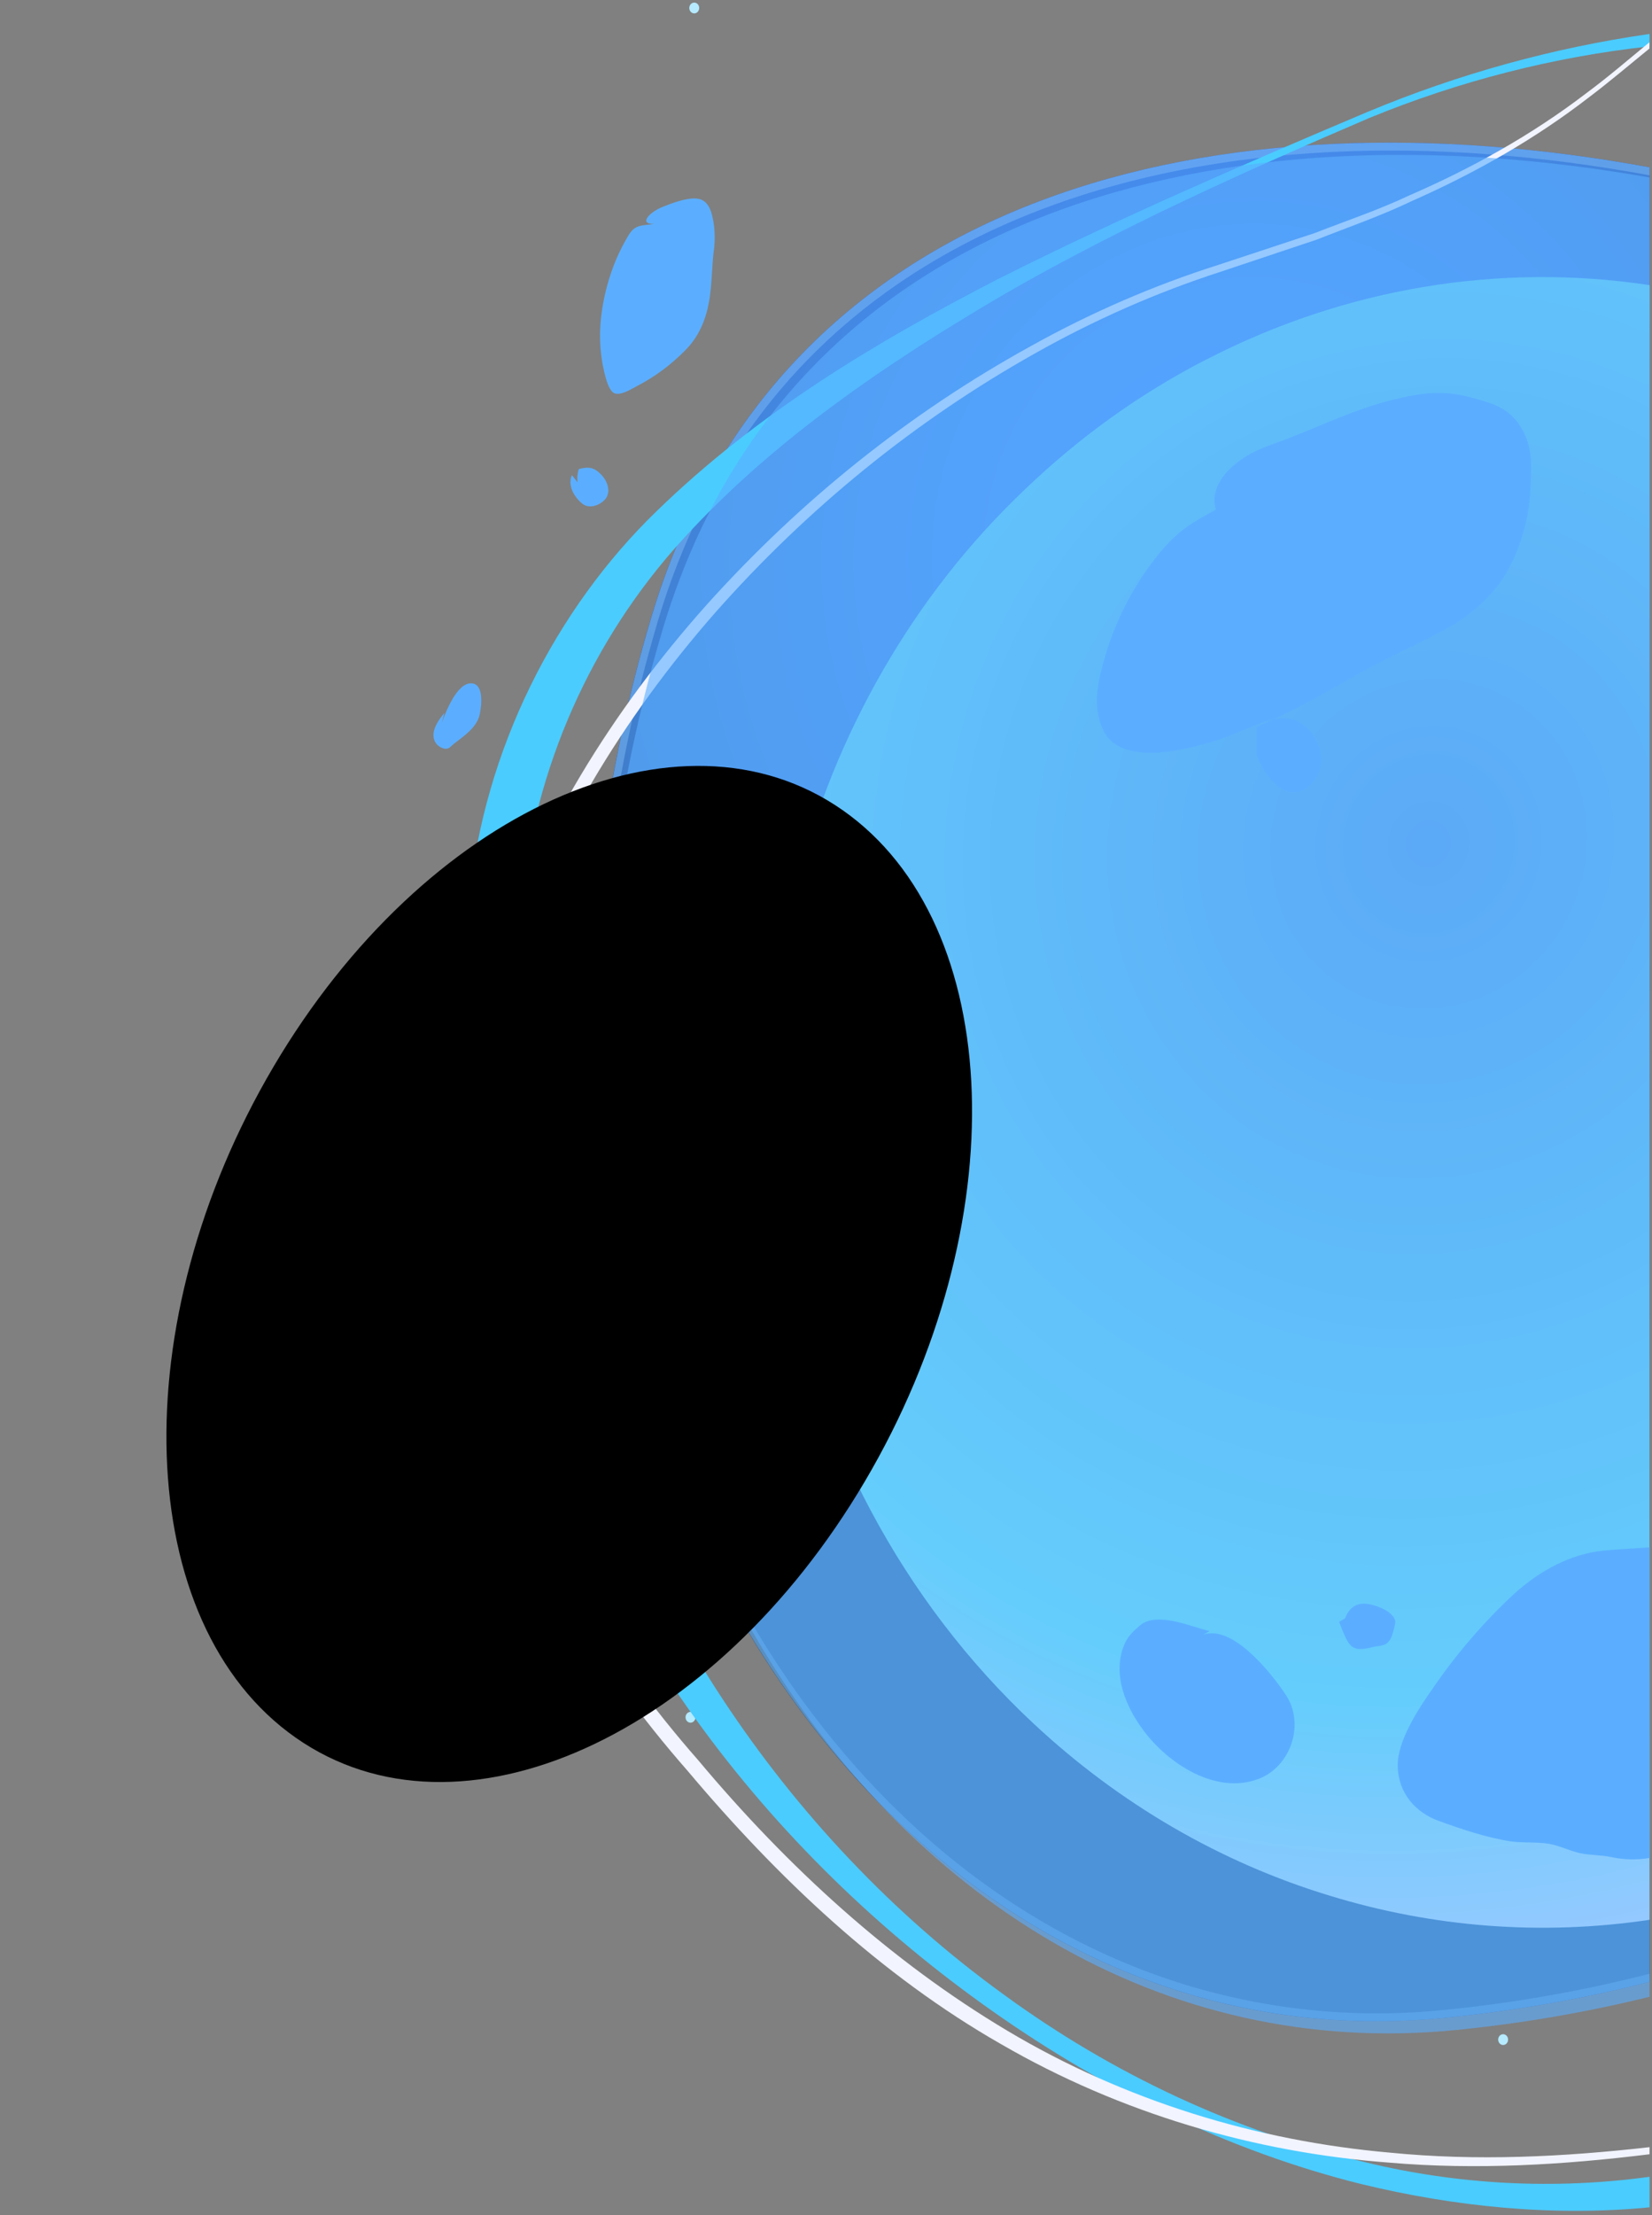 <svg width="279" height="374" viewBox="0 0 279 374" fill="none" xmlns="http://www.w3.org/2000/svg">
<rect x="0" y="0" width="279" height="374" fill="#808080" stroke="none"/>
<path fill-rule="evenodd" clip-rule="evenodd" d="M205.329 286.171C205.163 286.171 205.002 286.118 204.864 286.018C204.727 285.918 204.62 285.775 204.557 285.609C204.493 285.443 204.477 285.26 204.509 285.083C204.541 284.906 204.621 284.744 204.738 284.617C204.855 284.489 205.004 284.403 205.166 284.368C205.328 284.332 205.496 284.351 205.648 284.419C205.801 284.488 205.932 284.605 206.023 284.755C206.115 284.904 206.164 285.081 206.164 285.261C206.163 285.502 206.074 285.732 205.918 285.903C205.762 286.073 205.55 286.17 205.329 286.171Z" fill="#B5EAFF"/>
<path fill-rule="evenodd" clip-rule="evenodd" d="M116.62 290.853C116.455 290.854 116.292 290.801 116.154 290.702C116.016 290.603 115.908 290.461 115.844 290.295C115.78 290.128 115.763 289.945 115.795 289.768C115.826 289.591 115.906 289.428 116.022 289.3C116.139 289.173 116.288 289.085 116.45 289.05C116.612 289.014 116.78 289.032 116.933 289.1C117.086 289.169 117.217 289.286 117.309 289.436C117.401 289.586 117.45 289.762 117.45 289.942C117.451 290.062 117.43 290.18 117.389 290.29C117.347 290.401 117.286 290.501 117.209 290.586C117.132 290.67 117.04 290.738 116.939 290.783C116.838 290.829 116.73 290.853 116.62 290.853Z" fill="#B5EAFF"/>
<path fill-rule="evenodd" clip-rule="evenodd" d="M117.254 2.261C117.088 2.262 116.926 2.209 116.788 2.11C116.65 2.011 116.542 1.869 116.478 1.703C116.414 1.536 116.397 1.353 116.429 1.176C116.46 0.999 116.539 0.836 116.656 0.708C116.773 0.58 116.921 0.493 117.084 0.458C117.246 0.422 117.414 0.44 117.567 0.508C117.72 0.577 117.851 0.694 117.943 0.844C118.035 0.994 118.084 1.17 118.084 1.35C118.084 1.591 117.997 1.821 117.841 1.992C117.686 2.163 117.475 2.259 117.254 2.261Z" fill="#B5EAFF"/>
<path fill-rule="evenodd" clip-rule="evenodd" d="M125.62 170.817C125.454 170.818 125.292 170.766 125.154 170.666C125.016 170.566 124.908 170.424 124.844 170.258C124.78 170.091 124.763 169.907 124.795 169.73C124.827 169.553 124.907 169.39 125.024 169.263C125.141 169.135 125.291 169.048 125.453 169.013C125.616 168.978 125.784 168.997 125.937 169.066C126.09 169.136 126.22 169.254 126.312 169.404C126.403 169.555 126.451 169.732 126.45 169.912C126.449 170.152 126.361 170.381 126.206 170.55C126.05 170.72 125.84 170.816 125.62 170.817Z" fill="#B5EAFF"/>
<path fill-rule="evenodd" clip-rule="evenodd" d="M253.858 345.27C253.693 345.27 253.531 345.217 253.394 345.117C253.256 345.017 253.149 344.875 253.086 344.708C253.023 344.542 253.006 344.359 253.039 344.182C253.071 344.005 253.15 343.843 253.267 343.716C253.384 343.589 253.533 343.502 253.695 343.467C253.857 343.432 254.025 343.45 254.178 343.519C254.331 343.587 254.461 343.704 254.553 343.854C254.645 344.004 254.694 344.18 254.694 344.36C254.694 344.601 254.606 344.833 254.449 345.004C254.292 345.174 254.08 345.27 253.858 345.27Z" fill="#B5EAFF"/>
<path fill-rule="evenodd" clip-rule="evenodd" d="M251.295 131.272C251.129 131.272 250.968 131.219 250.83 131.119C250.693 131.019 250.586 130.876 250.523 130.71C250.459 130.544 250.443 130.361 250.475 130.184C250.507 130.007 250.587 129.845 250.704 129.718C250.821 129.591 250.97 129.504 251.132 129.469C251.294 129.434 251.462 129.452 251.614 129.52C251.767 129.589 251.897 129.706 251.989 129.856C252.081 130.006 252.13 130.182 252.13 130.362C252.129 130.603 252.04 130.833 251.884 131.004C251.727 131.174 251.516 131.271 251.295 131.272Z" fill="#B5EAFF"/>
<path fill-rule="evenodd" clip-rule="evenodd" d="M243.073 275.942C242.907 275.943 242.745 275.89 242.607 275.791C242.469 275.691 242.361 275.549 242.297 275.382C242.233 275.216 242.216 275.032 242.248 274.855C242.28 274.678 242.36 274.515 242.477 274.388C242.594 274.26 242.744 274.173 242.906 274.138C243.069 274.103 243.237 274.122 243.39 274.191C243.543 274.261 243.673 274.378 243.765 274.529C243.856 274.68 243.905 274.856 243.904 275.037C243.904 275.156 243.882 275.273 243.84 275.383C243.799 275.493 243.737 275.593 243.66 275.677C243.583 275.761 243.492 275.828 243.391 275.873C243.29 275.918 243.182 275.942 243.073 275.942Z" fill="#B5EAFF"/>
<path fill-rule="evenodd" clip-rule="evenodd" d="M146.623 301.138C146.457 301.138 146.295 301.085 146.158 300.984C146.02 300.884 145.913 300.741 145.85 300.575C145.787 300.408 145.771 300.225 145.804 300.048C145.836 299.871 145.916 299.709 146.034 299.582C146.151 299.455 146.3 299.368 146.463 299.334C146.625 299.299 146.793 299.318 146.946 299.388C147.099 299.458 147.229 299.575 147.32 299.726C147.411 299.876 147.459 300.053 147.458 300.233C147.457 300.474 147.368 300.704 147.212 300.873C147.055 301.043 146.843 301.138 146.623 301.138Z" fill="#B5EAFF"/>
<path fill-rule="evenodd" clip-rule="evenodd" d="M244.399 259.609C244.233 259.609 244.072 259.556 243.934 259.456C243.797 259.356 243.69 259.213 243.627 259.047C243.563 258.881 243.547 258.698 243.579 258.521C243.611 258.344 243.691 258.182 243.808 258.055C243.925 257.927 244.073 257.841 244.235 257.806C244.398 257.77 244.566 257.788 244.718 257.857C244.871 257.926 245.001 258.043 245.093 258.193C245.185 258.342 245.234 258.519 245.234 258.699C245.233 258.94 245.144 259.17 244.988 259.341C244.831 259.511 244.62 259.608 244.399 259.609Z" fill="#B5EAFF"/>
<path fill-rule="evenodd" clip-rule="evenodd" d="M246.276 42.61C246.111 42.61 245.949 42.556 245.812 42.456C245.674 42.356 245.567 42.214 245.504 42.048C245.441 41.881 245.424 41.698 245.456 41.522C245.489 41.345 245.568 41.183 245.685 41.056C245.802 40.928 245.951 40.841 246.113 40.806C246.275 40.771 246.443 40.789 246.596 40.858C246.748 40.927 246.879 41.044 246.971 41.194C247.063 41.343 247.112 41.519 247.112 41.699C247.112 41.941 247.024 42.172 246.867 42.343C246.71 42.514 246.498 42.61 246.276 42.61Z" fill="#B5EAFF"/>
<path fill-rule="evenodd" clip-rule="evenodd" d="M192.011 42.61C191.846 42.611 191.684 42.559 191.545 42.459C191.407 42.36 191.3 42.218 191.235 42.052C191.171 41.885 191.154 41.702 191.186 41.525C191.218 41.348 191.297 41.185 191.413 41.057C191.53 40.93 191.679 40.842 191.841 40.807C192.003 40.771 192.172 40.789 192.325 40.858C192.478 40.926 192.608 41.043 192.7 41.193C192.792 41.343 192.842 41.519 192.842 41.699C192.842 41.94 192.754 42.171 192.599 42.341C192.443 42.512 192.232 42.608 192.011 42.61Z" fill="#B5EAFF"/>
<path style="mix-blend-mode:screen" fill-rule="evenodd" clip-rule="evenodd" d="M278.585 28.255C206.974 15.047 131.748 31.341 109.977 104.243C71.835 231.962 144.869 350.469 243.831 340.689C255.532 339.548 267.145 337.516 278.585 334.608V28.255Z" fill="url(#paint0_radial)"/>
<path opacity="0.61" fill-rule="evenodd" clip-rule="evenodd" d="M278.585 28.255C206.974 15.047 131.748 31.341 109.977 104.243C71.835 231.962 144.869 350.469 243.831 340.689C255.532 339.548 267.145 337.516 278.585 334.608V28.255Z" fill="#5BAEFF"/>
<path fill-rule="evenodd" clip-rule="evenodd" d="M278.584 48.134C253.096 44.304 227.135 48.645 203.874 60.629H203.848C192.682 66.345 182.318 73.762 173.066 82.655C154.399 100.356 140.944 123.67 134.388 149.671C127.832 175.673 128.467 203.205 136.214 228.815C137.844 234.205 139.784 239.478 142.022 244.602C148.178 258.788 156.485 271.741 166.593 282.917C169.136 285.727 171.787 288.425 174.552 290.999C189.056 304.539 206.107 314.452 224.505 320.04C242.079 325.443 260.488 326.836 278.579 324.132L278.584 48.134Z" fill="url(#paint1_radial)"/>
<g opacity="0.61">
<path opacity="0.61" d="M278.584 333.242C267.109 336.176 255.458 338.221 243.718 339.363C229.12 340.85 214.396 339.411 200.274 335.12C167.444 325.07 139.448 299.773 121.442 263.88C98.407 217.967 94.663 159.902 111.168 104.648C132.382 33.606 206.112 16.154 278.584 29.598V28.255C206.969 15.053 131.747 31.341 110.002 104.243C77.787 212.156 124.888 313.425 199.954 336.401C214.225 340.739 229.105 342.192 243.857 340.689C255.557 339.548 267.17 337.516 278.61 334.608L278.584 333.242Z" fill="#90CCFF"/>
</g>
<path d="M278.584 367.522C262.594 369.713 246.376 368.888 230.643 365.082C208.774 359.908 188.001 350.271 169.42 336.682C132.32 309.828 104.85 268.27 94.493 222.587C89.335 199.667 86.112 175.786 88.015 152.697C90.238 129.653 99.877 107.998 115.294 91.08C130.711 74.163 149.96 61.191 169.652 49.647C189.499 38.22 210.362 28.885 231.303 19.898C246.518 13.662 262.411 9.604 278.584 7.825V5.734C262.283 8.074 246.291 12.494 230.937 18.903C209.924 27.789 188.973 36.838 168.466 47.157C148.103 57.667 128.024 69.638 110.884 86.314C93.776 102.861 81.748 126.635 79.277 151.646C78.094 163.998 78.255 176.459 79.757 188.769C80.459 194.879 81.134 200.999 82.46 206.946C83.636 212.931 84.611 218.94 86.447 224.847C92.662 248.644 103.503 270.833 117.466 290.212C131.428 309.592 148.624 326.183 167.61 339.549C186.595 352.914 207.618 363.199 229.869 368.741C245.719 372.586 262.245 374.255 278.584 372.676V367.522Z" fill="#4ACCFF"/>
<path d="M278.584 362.519C264.008 364.172 249.376 364.897 234.79 363.447C212.193 361.474 189.958 354.668 170.178 342.893C150.398 331.118 132.98 315.178 117.904 297.17C102.431 279.545 89.773 258.833 83.393 235.66C77.013 212.487 77.983 187.415 85.281 164.635C92.579 141.855 105.267 121.15 120.725 103.513C136.385 85.796 154.612 71.007 174.676 59.735C184.728 54.051 195.252 49.417 206.107 45.898L222.431 40.44C227.78 38.316 233.227 36.455 238.421 33.954C248.963 29.295 259.145 23.562 268.398 16.396C271.853 13.788 275.185 10.944 278.564 8.196V7.139C275.025 10.045 271.554 13.035 267.939 15.71C258.701 22.781 248.561 28.413 238.023 32.987C232.83 35.444 227.388 37.265 222.034 39.35L205.772 44.717C194.82 48.196 184.195 52.799 174.041 58.465C153.731 69.655 135.246 84.406 119.327 102.13C103.581 119.79 90.475 140.585 83.12 163.882C75.656 187.061 74.63 212.746 81.124 236.385C87.617 260.025 100.496 281.158 116.088 298.935C131.33 317.056 148.763 333.529 169.054 345.118C189.251 356.815 211.863 363.424 234.666 365.133C249.35 366.392 264.019 365.515 278.584 363.716V362.519Z" fill="url(#paint2_radial)"/>
<path opacity="0.61" fill-rule="evenodd" clip-rule="evenodd" d="M278.584 29.969C207.556 17.413 133.48 34.055 111.905 106.311C73.769 234.024 146.793 352.486 245.76 342.752C256.803 341.667 267.768 339.79 278.584 337.131V29.969Z" fill="#5BAEFF"/>
<path fill-rule="evenodd" clip-rule="evenodd" d="M278.584 261.239C276.005 261.424 273.359 261.565 270.775 261.801C265.231 262.363 260.001 265.224 255.787 269.029C250.639 273.801 245.999 279.187 241.954 285.087C239.669 288.352 235.986 293.849 236.053 298.165C236.131 302.752 239.096 306.034 242.97 307.433C246.843 308.833 251.016 310.244 255.008 310.867C257.2 311.199 259.428 310.946 261.605 311.306C263.384 311.604 264.999 312.464 266.763 312.863C268.527 313.262 270.373 313.155 272.168 313.554C274.287 314.002 276.461 314.048 278.595 313.689L278.584 261.239Z" fill="#5BAEFF"/>
<path fill-rule="evenodd" clip-rule="evenodd" d="M212.219 122.712C218.367 120.149 224.201 116.692 230.204 113.36C234.903 110.746 239.803 108.616 244.497 106.053C248.623 103.805 252.991 99.871 255.106 95.413C257.159 91.342 258.317 86.808 258.49 82.166C258.649 78.339 258.851 75.371 256.808 72.049C254.766 68.728 251.852 68.036 248.329 67.07C243.733 65.811 239.782 66.362 235.28 67.474C228.007 69.262 221.555 72.69 214.489 75.146C208.114 77.394 204.013 81.891 205.37 86.055C201.434 88.129 198.824 89.714 195.905 93.295C191.779 98.288 188.651 104.162 186.719 110.544C185.517 114.68 184.336 119.07 186.306 123.252C189.215 129.434 200.047 126.658 204.988 125.157C207.015 124.544 208.965 123.701 210.935 122.909C213.643 121.785 216.897 120.318 219.652 122.06C222.839 124.072 224.515 128.805 221.802 131.958C217.898 136.533 213.746 131.536 212.245 127.557L212.219 122.712Z" fill="#5BAEFF"/>
<path fill-rule="evenodd" clip-rule="evenodd" d="M204.266 275.38C201.455 274.778 195.425 271.962 192.511 274.441C191.217 275.565 190.355 276.363 189.736 278.021C187.926 282.883 190.134 288.07 192.95 291.937C197.241 297.839 205.452 303.105 212.621 300.317C217.97 298.238 220.435 291.134 217.176 286.188C214.7 282.433 208.181 274.278 203.25 275.986L204.266 275.38Z" fill="#5BAEFF"/>
<path fill-rule="evenodd" clip-rule="evenodd" d="M226.156 273.834C227.863 278.196 228.172 278.988 231.829 278.089C233.258 277.741 234.14 278.044 234.924 276.543C235.151 276.111 235.77 274.037 235.62 273.576C235.146 272.137 233.041 271.266 231.639 270.929C229.684 270.456 228.028 270.929 227.167 273.233L226.156 273.834Z" fill="#5BAEFF"/>
<path fill-rule="evenodd" clip-rule="evenodd" d="M110.57 37.782C108.507 38.136 107.351 37.827 106.237 39.586C104.623 42.214 103.387 45.095 102.57 48.129C101.152 53.333 100.852 58.442 102.255 63.624C102.467 64.406 102.916 65.962 103.71 66.367C104.741 66.873 106.583 65.715 107.46 65.243C110.525 63.676 113.344 61.589 115.81 59.06C118.306 56.531 119.488 53.266 119.936 49.686C120.23 47.348 120.251 45.015 120.504 42.683C120.738 41.153 120.764 39.595 120.581 38.057C120.282 36.095 119.864 33.74 117.672 33.527C115.929 33.353 113.427 34.325 111.823 34.966C109.404 35.977 107.883 37.973 110.57 37.782Z" fill="#5BAEFF"/>
<path fill-rule="evenodd" clip-rule="evenodd" d="M97.541 81.441C97.438 80.684 97.514 79.91 97.763 79.193C99.403 78.777 100.295 78.839 101.58 80.177C102.611 81.256 103.302 83.189 102.095 84.42C101.095 85.421 99.424 85.938 98.305 85.01C97.015 83.942 95.798 81.987 96.592 80.216L97.541 81.441Z" fill="#5BAEFF"/>
<path fill-rule="evenodd" clip-rule="evenodd" d="M75.048 120.374C74.078 121.543 72.412 123.746 73.635 125.505C74.029 126.008 74.581 126.332 75.182 126.416C75.894 126.461 76.152 125.977 76.673 125.567C78.354 124.252 80.546 122.841 81.021 120.593C81.325 119.165 81.769 115.495 79.638 115.372C77.147 115.226 75.182 120.43 74.61 122.066L75.048 120.374Z" fill="#5BAEFF"/>
<path fill-rule="evenodd" clip-rule="evenodd" d="M62.091 228.243C62.7 230.879 63.927 233.026 65.258 235.324C65.908 236.448 67.094 238.803 68.719 238.483C69.802 238.264 70.911 235.74 71.055 234.678C71.282 232.992 70.7 230.378 70.086 228.878C69.302 226.967 67.228 224.617 65.155 224.825C63.721 224.972 62.829 225.387 62.437 226.972L62.091 228.243Z" fill="#5BAEFF"/>
<path fill-rule="evenodd" clip-rule="evenodd" d="M98.01 224.988C99.228 231.035 101.714 237.218 105.474 241.956C106.18 242.844 107.289 244.058 108.445 243.344C109.966 242.405 109.182 239.848 108.996 238.426C108.341 233.502 106.933 228.736 105.644 223.948C104.979 221.43 104.097 218.991 103.746 216.411C103.4 213.735 102.616 211.066 102.152 208.39C101.739 206.007 101.177 203.68 100.713 201.32C100.538 200.449 100.058 198.538 99.274 197.948C98.49 197.357 97.035 198.302 96.489 199.072C95.292 200.696 94.941 202.764 94.745 204.748C94.584 207.063 94.65 209.39 94.942 211.69C95.148 214.106 95.101 216.568 95.669 218.934C96.251 221.39 96.747 223.993 97.613 226.342C98.129 227.989 98.73 229.603 99.413 231.176C100.249 232.862 101.43 234.34 102.369 235.964L98.01 224.988Z" fill="#5BAEFF"/>
<path style="mix-blend-mode:screen" d="M146.081 250.079C171.591 206.837 169.909 156.118 142.325 136.795C114.741 117.472 71.7 136.862 46.19 180.103C20.68 223.345 22.361 274.064 49.946 293.387C77.53 312.71 120.571 293.321 146.081 250.079Z" fill="url(#paint3_radial)"/>
<defs>
<radialGradient id="paint0_radial" cx="0" cy="0" r="1" gradientUnits="userSpaceOnUse" gradientTransform="translate(209.491 92.07) rotate(17.294) scale(157.966 166.532)">
<stop stop-color="#2C6AFF"/>
<stop offset="0.11" stop-color="#2B68FA"/>
<stop offset="0.23" stop-color="#2962EC"/>
<stop offset="0.36" stop-color="#2558D4"/>
<stop offset="0.5" stop-color="#1F4AB3"/>
<stop offset="0.65" stop-color="#183989"/>
<stop offset="0.79" stop-color="#0F2355"/>
<stop offset="0.94" stop-color="#040A18"/>
<stop offset="1"/>
</radialGradient>
<radialGradient id="paint1_radial" cx="0" cy="0" r="1" gradientUnits="userSpaceOnUse" gradientTransform="translate(241.555 142.654) rotate(17.294) scale(180.428 190.212)">
<stop stop-color="#5EA4EA"/>
<stop offset="0.77" stop-color="#75FFF6"/>
<stop offset="1" stop-color="#F2F4FF"/>
</radialGradient>
<radialGradient id="paint2_radial" cx="0" cy="0" r="1" gradientUnits="userSpaceOnUse" gradientTransform="translate(662457 -442553) scale(67772.4 120453)">
<stop stop-color="#5EA4EA"/>
<stop offset="0.77" stop-color="#75FFF6"/>
<stop offset="1" stop-color="#F2F4FF"/>
</radialGradient>
<radialGradient id="paint3_radial" cx="0" cy="0" r="1" gradientUnits="userSpaceOnUse" gradientTransform="translate(437550 210107) rotate(32.948) scale(20125.4 20965.5)">
<stop stop-color="#2C6AFF"/>
<stop offset="0.09" stop-color="#2559D6"/>
<stop offset="0.23" stop-color="#1B429E"/>
<stop offset="0.36" stop-color="#132E6E"/>
<stop offset="0.5" stop-color="#0C1D46"/>
<stop offset="0.63" stop-color="#071027"/>
<stop offset="0.76" stop-color="#030712"/>
<stop offset="0.89" stop-color="#010204"/>
<stop offset="1"/>
</radialGradient>
</defs>
</svg>
